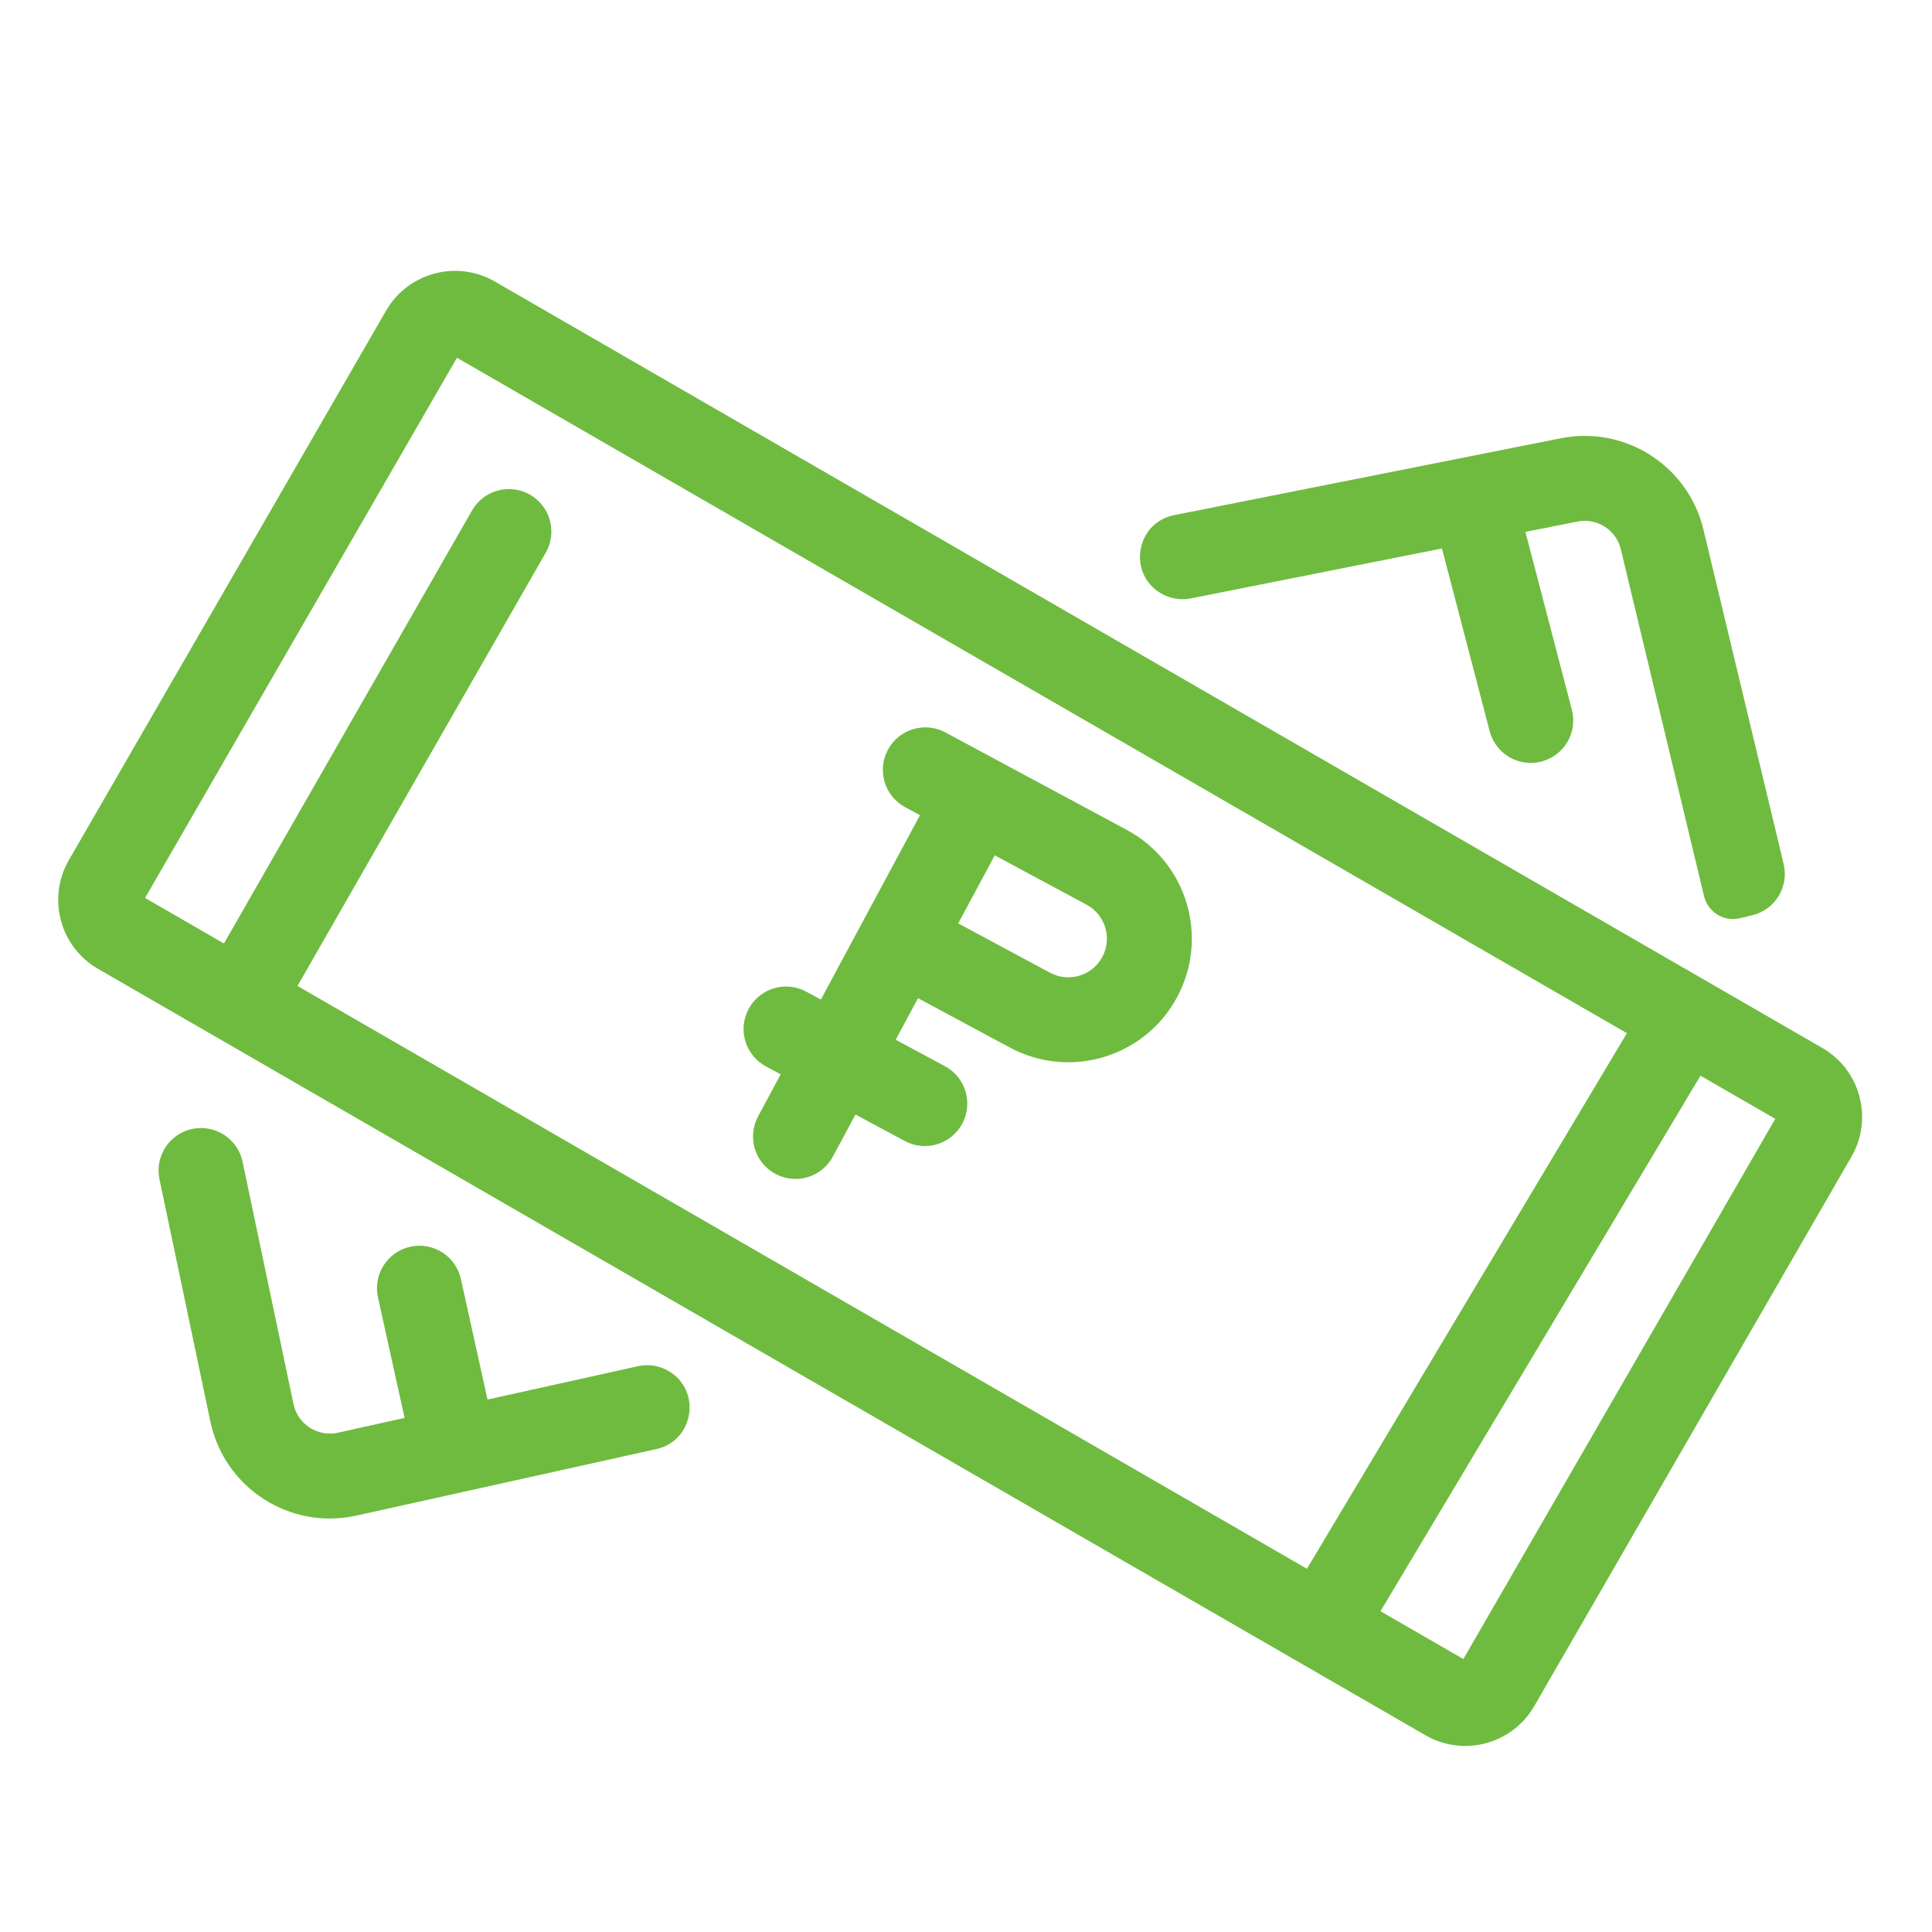 <svg width="91" height="91" viewBox="0 0 91 91" fill="none" xmlns="http://www.w3.org/2000/svg">
<path fill-rule="evenodd" clip-rule="evenodd" d="M41.822 35.313C42.345 34.34 43.558 33.976 44.531 34.499L53.072 39.089C55.903 40.61 56.964 44.138 55.443 46.969C53.922 49.8 50.394 50.861 47.563 49.34L43.24 47.016L42.188 48.973L44.508 50.22C45.481 50.743 45.846 51.956 45.323 52.928C44.8 53.901 43.588 54.266 42.615 53.743L40.295 52.496L39.23 54.476C38.708 55.449 37.495 55.814 36.522 55.291C35.549 54.768 35.184 53.556 35.707 52.583L36.771 50.603L36.077 50.229C35.103 49.706 34.739 48.494 35.262 47.521C35.785 46.548 36.997 46.183 37.97 46.706L38.665 47.079L43.332 38.395L42.637 38.022C41.664 37.499 41.299 36.286 41.822 35.313ZM49.457 45.816L45.133 43.493L46.855 40.289L51.178 42.612C52.063 43.088 52.395 44.191 51.92 45.075C51.444 45.96 50.341 46.292 49.457 45.816Z" fill="#6FBB40"/>
<path fill-rule="evenodd" clip-rule="evenodd" d="M18.184 14.634C19.22 12.84 21.514 12.225 23.308 13.261L85.833 49.36C87.627 50.395 88.241 52.689 87.206 54.483L72.265 80.36C71.23 82.154 68.936 82.769 67.142 81.733L4.617 45.634C2.823 44.598 2.209 42.305 3.244 40.511L18.184 14.634ZM6.833 42.295L21.524 16.85L76.63 48.665L61.559 73.891L14.012 46.44L25.706 26.031C26.255 25.073 25.923 23.851 24.965 23.301C24.006 22.752 22.784 23.084 22.235 24.042L10.548 44.44L6.833 42.295ZM65.023 75.891L68.926 78.144L83.617 52.699L80.095 50.666L65.023 75.891Z" fill="#6FBB40"/>
<path d="M31.481 64.571C31.047 64.321 30.536 64.242 30.048 64.35L22.963 65.921L21.709 60.244C21.471 59.166 20.404 58.484 19.325 58.722C18.247 58.961 17.565 60.028 17.803 61.107L19.057 66.786L15.916 67.482C14.965 67.693 14.024 67.087 13.824 66.133L11.426 54.72C11.198 53.639 10.138 52.947 9.057 53.174C7.976 53.401 7.284 54.462 7.511 55.543L9.909 66.956C10.568 70.088 13.657 72.08 16.781 71.388L30.913 68.255C32.694 67.861 33.06 65.483 31.481 64.571Z" fill="#6FBB40"/>
<path d="M80.925 43.1C81.236 43.279 81.604 43.333 81.953 43.249L82.535 43.109C83.609 42.852 84.271 41.772 84.013 40.698L80.234 24.941C79.513 21.938 76.55 20.04 73.521 20.642L55.306 24.263C53.495 24.622 53.097 27.034 54.696 27.956C55.116 28.199 55.61 28.28 56.085 28.186L67.918 25.834L70.166 34.441C70.445 35.51 71.538 36.15 72.607 35.87C73.676 35.591 74.316 34.499 74.037 33.43L71.849 25.053L74.301 24.565C75.223 24.382 76.125 24.96 76.344 25.874L80.263 42.213C80.353 42.587 80.592 42.908 80.925 43.1Z" fill="#6FBB40"/>
</svg>
